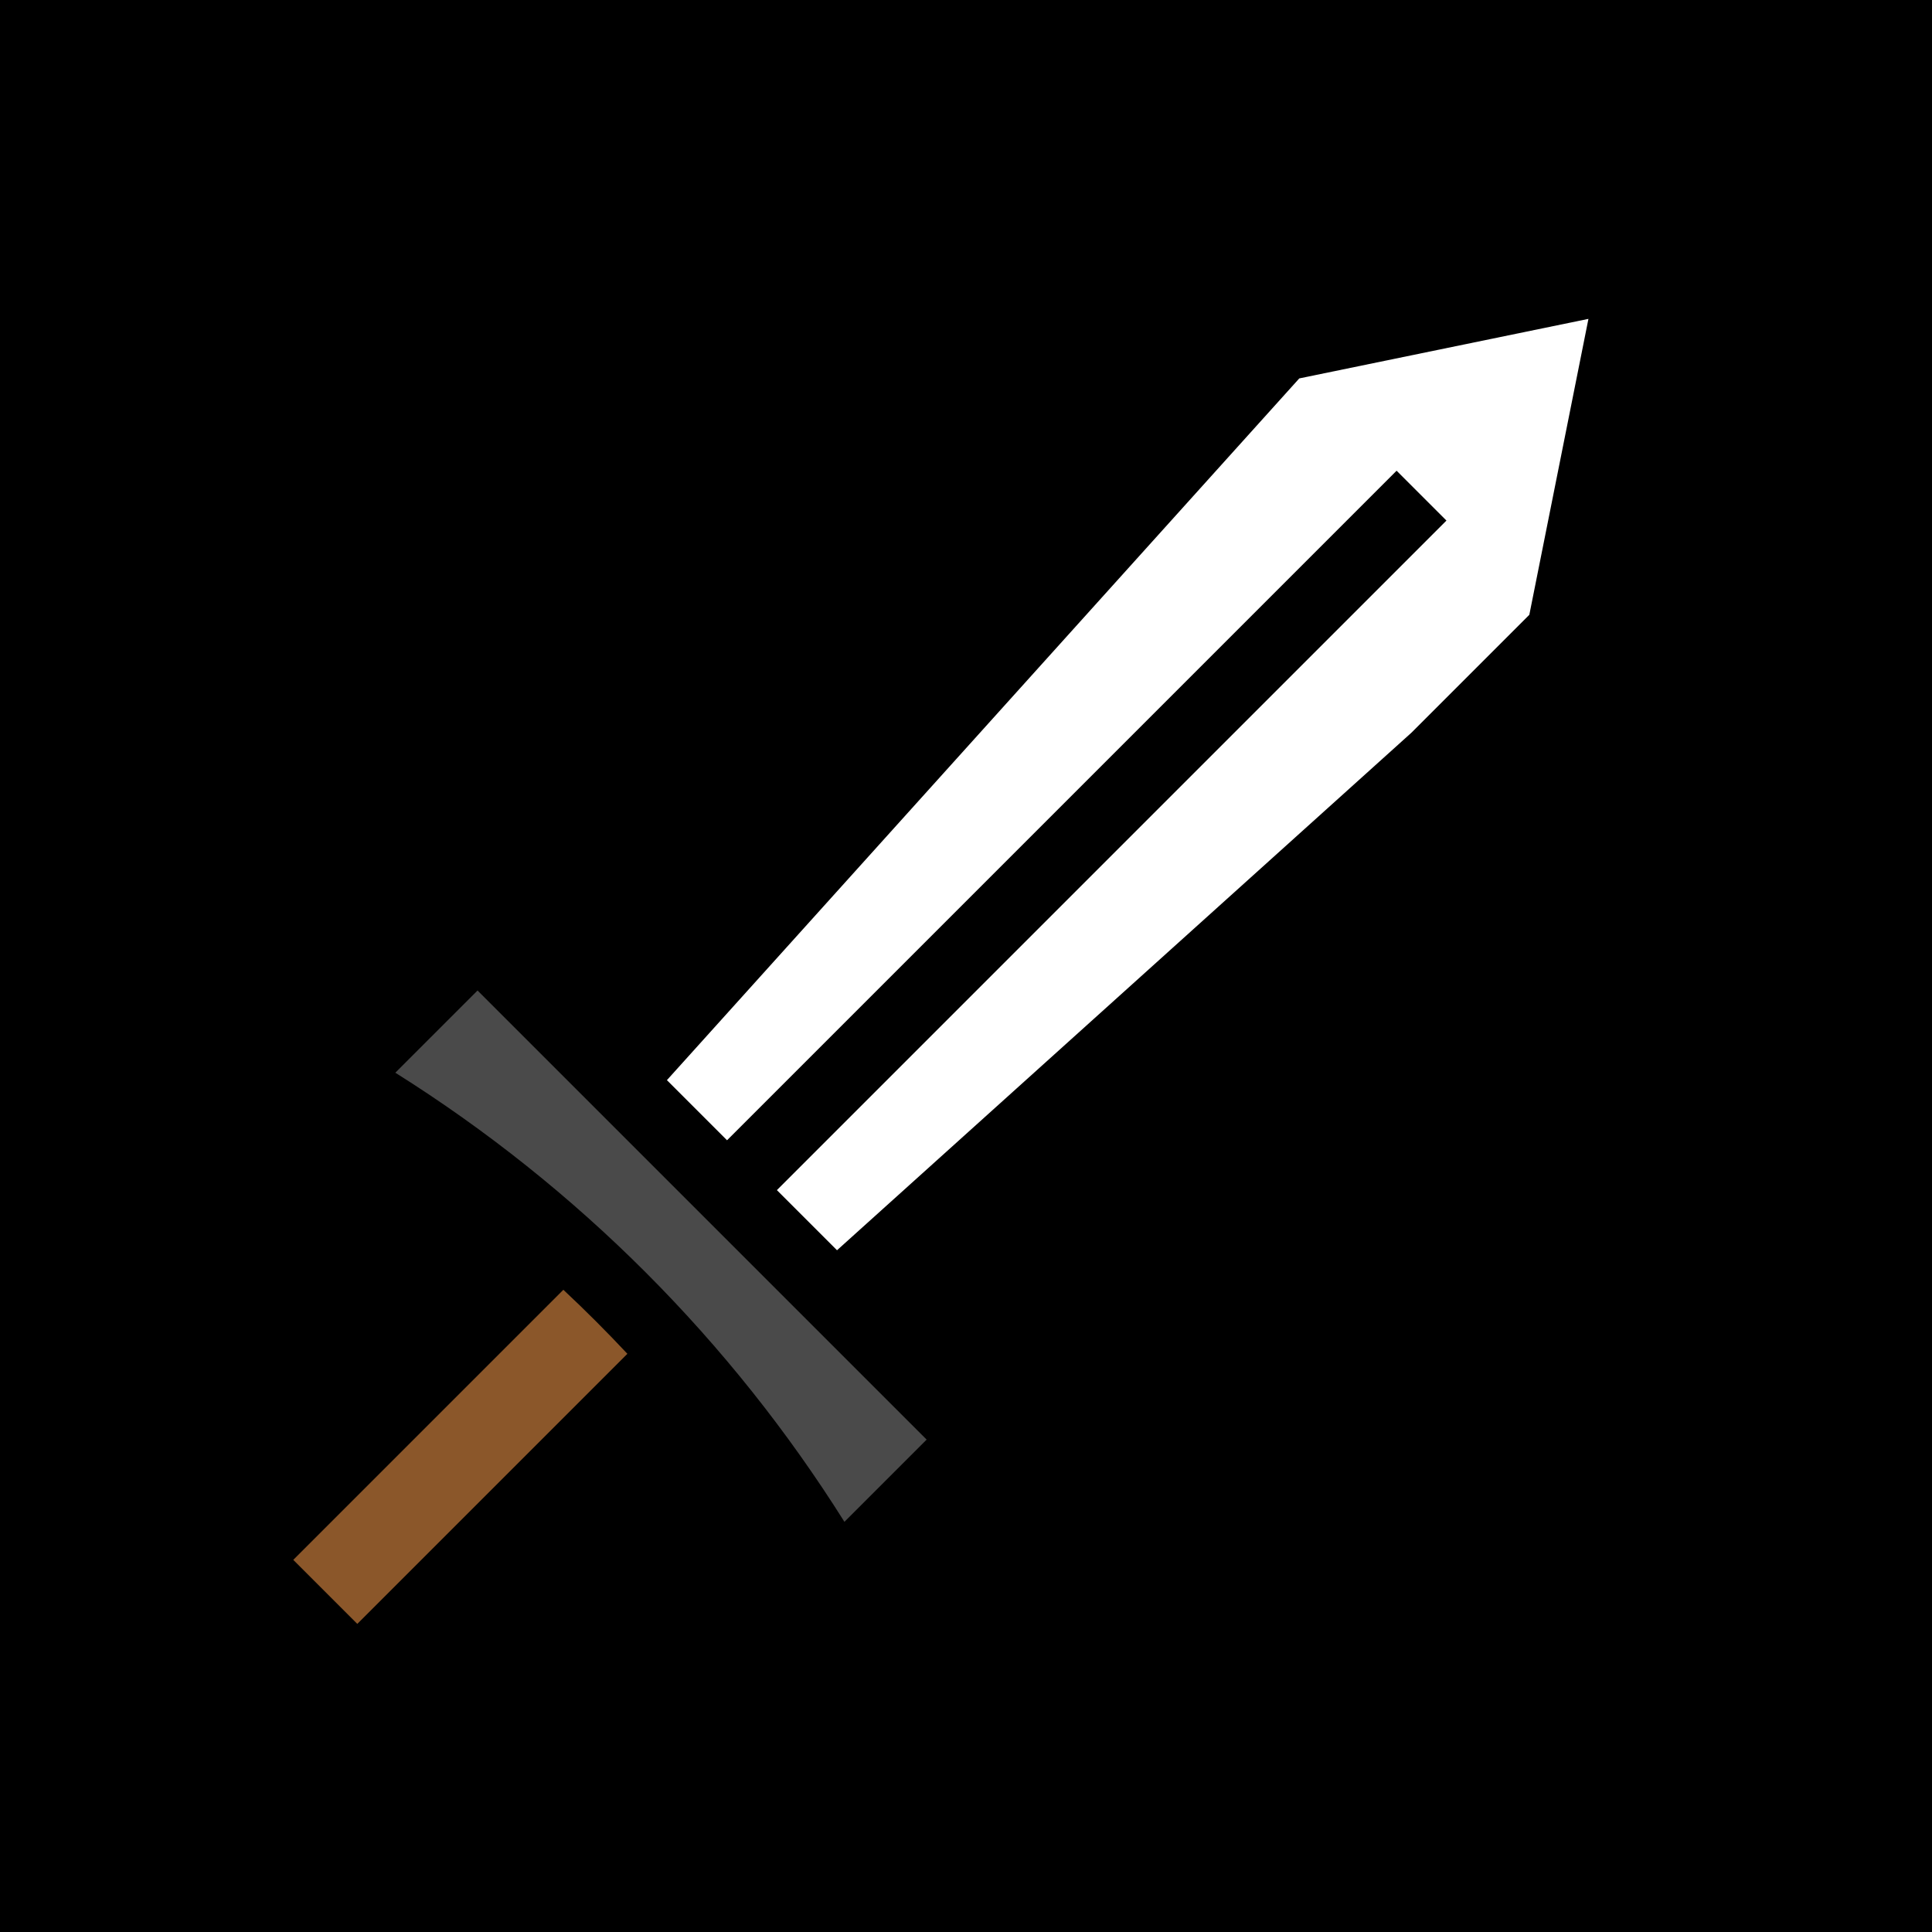 <svg xmlns="http://www.w3.org/2000/svg" viewBox="0 0 512 512" style="height: 512px; width: 512px;"><path d="M0 0h512v512H0z" fill="#000000" fill-opacity="1"></path><g class="" transform="translate(0,0)" style=""><g transform="translate(0, 0) scale(1, 1) rotate(-135, 256, 256) skewX(0) skewY(0)"><path d="M246.78 18.656L246.78 119.876C254.768 120.142 262.783 120.143 270.78 119.876L270.78 18.655L246.78 18.655Z" class="" fill="#8b572a" fill-opacity="1"></path><path d="M174.625 129.062L174.625 159.875L342.938 159.875L342.938 129.062C287.183 141.792 229.834 141.666 174.625 129.062Z" class="" fill="#4a4a4a" fill-opacity="1"></path><path d="M24.345 164.125L33.688 201.719L165.875 209.812L175.281 210.374L174.626 219.78C172.032 257.857 179.883 298.453 200.189 332.22L207.814 185.75L24.344 164.125Z" class="" fill="#000000" fill-opacity="1"></path><path d="M487.531 164.125L309.689 185.095L316.876 322.938C333.333 291.163 339.612 254.435 337.251 219.781L336.626 210.376L346.001 209.813L478.189 201.72L487.532 164.125Z" class="" fill="#000000" fill-opacity="1"></path><path d="M226.907 178.563L216.25 383.188L216.25 427.375L260.625 493.905L303.655 428.563L290.655 178.563L268.125 178.563L268.125 429.5L249.437 429.5L249.437 178.562L226.907 178.562Z" class="" fill="#fff" fill-opacity="1"></path><path d="M38.186 220.72C41.706 231.954 46.229 243.746 51.531 255.656L156.031 247.094C155.673 240.674 155.579 234.259 155.751 227.906L38.187 220.72Z" class="" fill="#000000" fill-opacity="1"></path><path d="M473.688 220.72L356.125 227.906C356.297 234.259 356.202 240.674 355.845 247.094L460.345 255.656C465.645 243.746 470.17 231.954 473.687 220.719Z" class="" fill="#000000" fill-opacity="1"></path><path d="M157.844 265.72L60.124 273.72C65.57 284.497 71.55 295.192 77.906 305.53L161.969 287.25C160.234 280.133 158.849 272.928 157.843 265.72Z" class="" fill="#000000" fill-opacity="1"></path><path d="M354.031 265.72C353.028 272.927 351.671 280.134 349.939 287.25L433.969 305.53C440.326 295.192 446.307 284.497 451.751 273.72L354.031 265.72Z" class="" fill="#000000" fill-opacity="1"></path><path d="M167.19 305.25L88.75 322.313C95.444 332.113 102.42 341.363 109.5 349.781L174.438 323.439C171.713 317.484 169.295 311.416 167.188 305.251Z" class="" fill="#000000" fill-opacity="1"></path><path d="M344.69 305.25C342.583 311.416 340.163 317.482 337.44 323.438L402.377 349.781C409.457 341.366 416.433 332.115 423.127 322.314L344.689 305.251Z" class="selected" fill="#000000" fill-opacity="1"></path></g></g></svg>